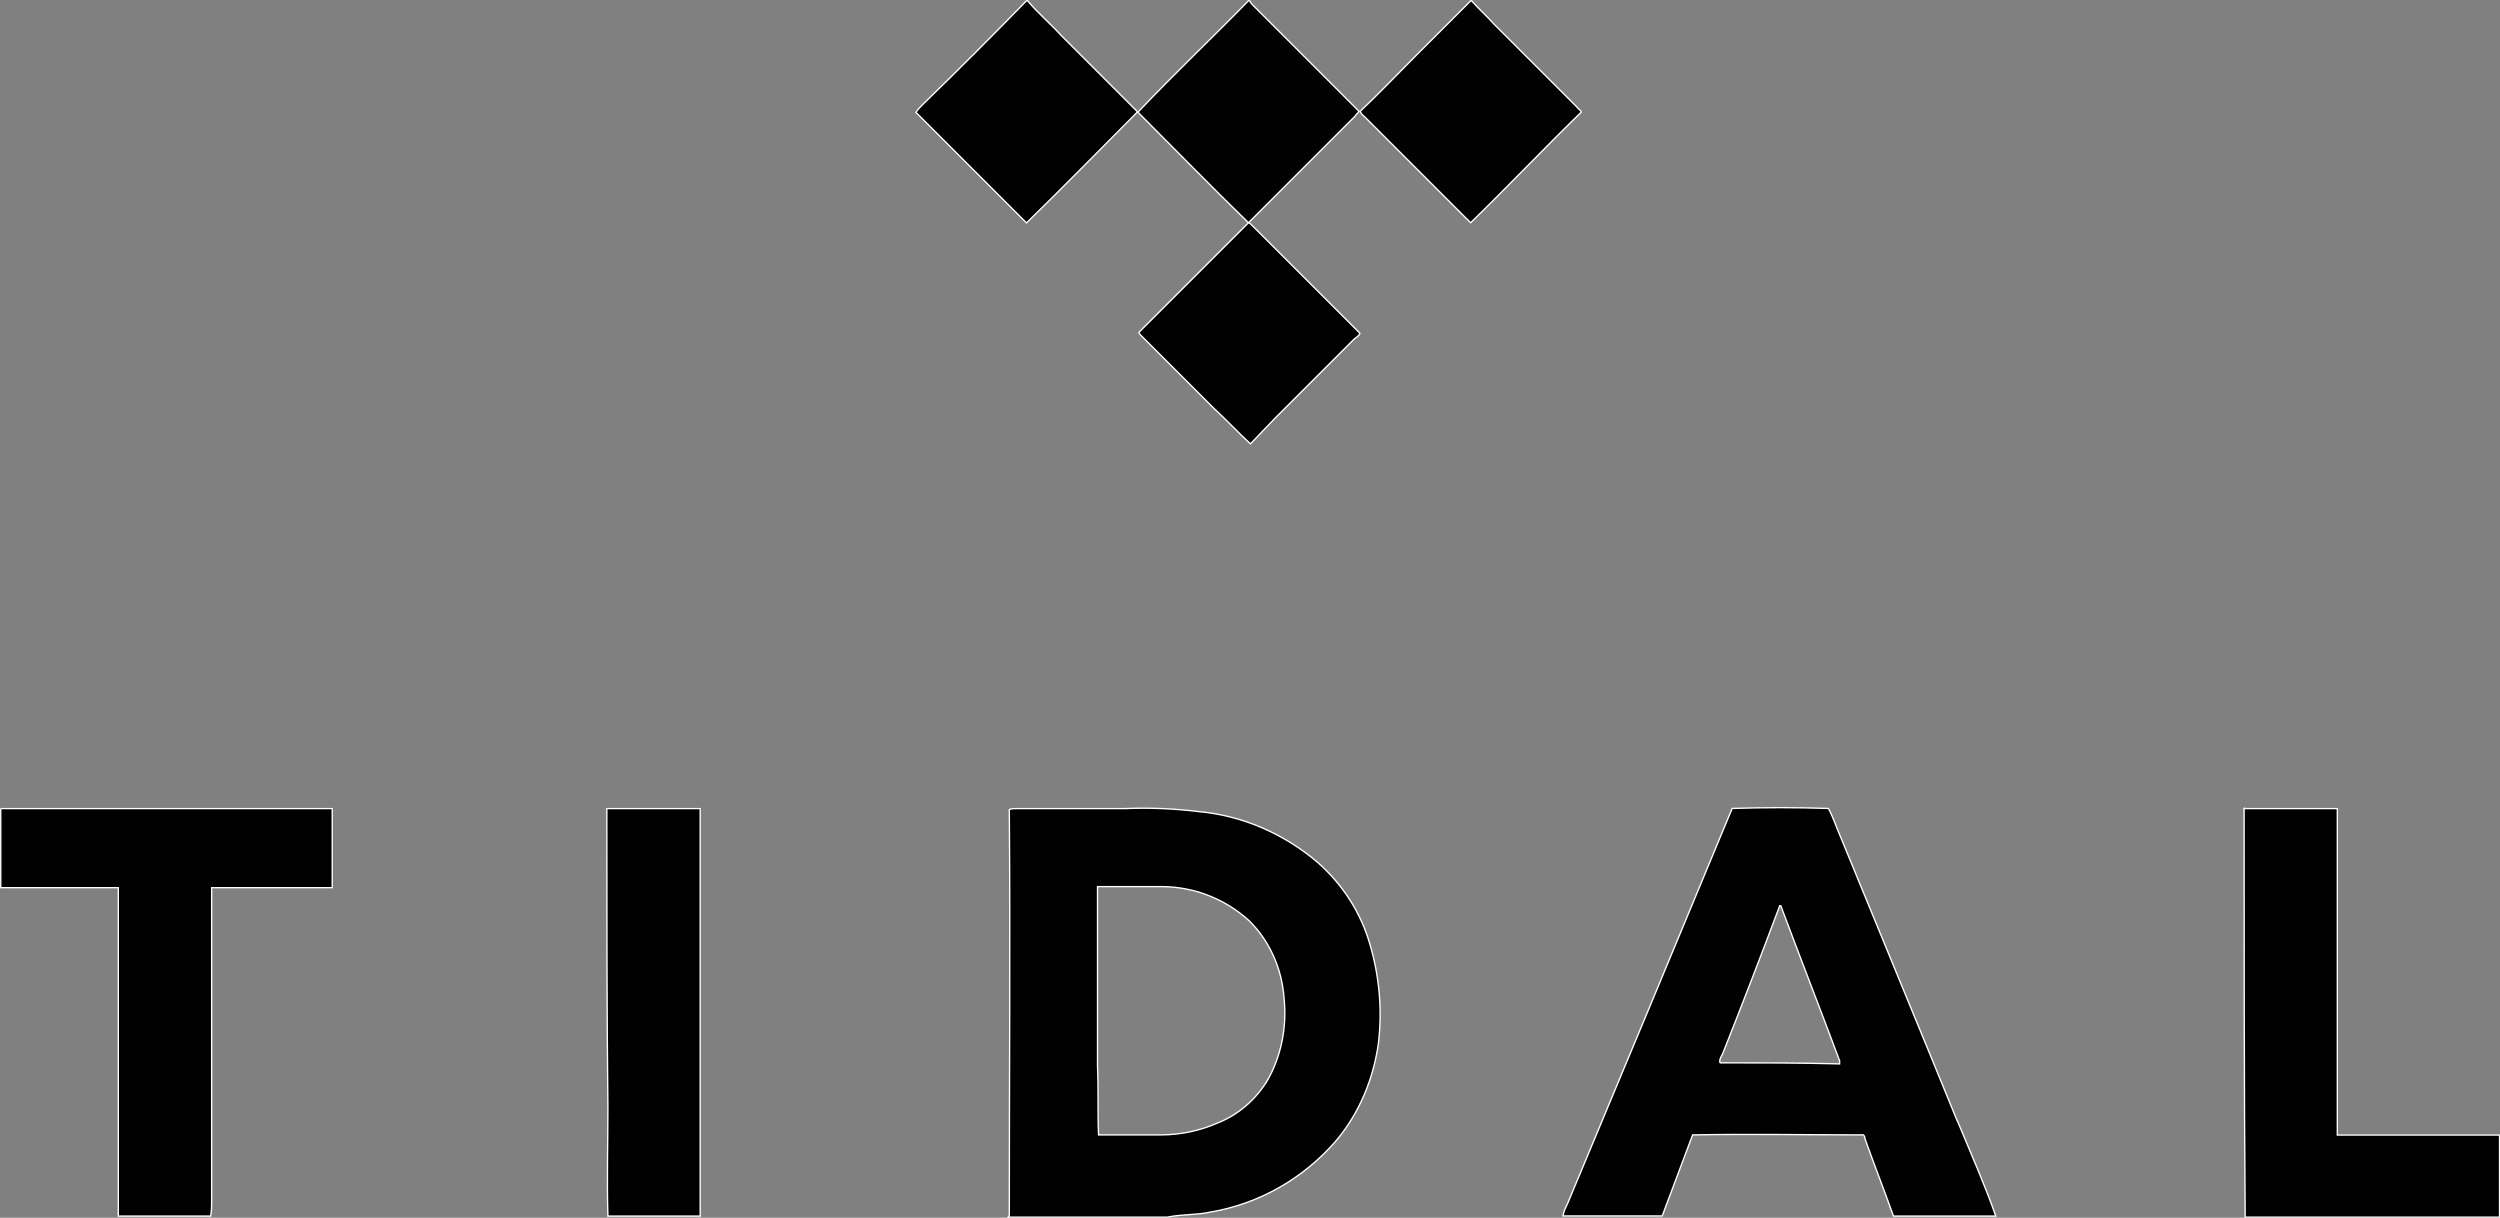 <?xml version="1.0" encoding="UTF-8"?><svg id="a" xmlns="http://www.w3.org/2000/svg" viewBox="0 0 164.42 80.09"><rect x="0" y="0" width="164.42" height="80.09" fill="#808080" stroke="none"/><path d="m67.51.05h.07c.67.8,1.47,1.47,2.2,2.27l5,5v.07c-2.4,2.4-4.8,4.87-7.27,7.27l-7.27-7.27c.13-.2.33-.4.53-.6,2.27-2.2,4.53-4.47,6.73-6.73ZM82.11.05h.07c.07.13.13.2.2.27l7,7c-.07.13-.2.2-.27.33l-7,7c-2.47-2.4-4.87-4.87-7.27-7.27,2.33-2.47,4.87-4.87,7.27-7.33h0ZM96.71.05h.07c.47.53,1,1,1.47,1.53l5.47,5.47c.07.13.27.2.27.33-2.47,2.4-4.8,4.87-7.27,7.27l-6.93-6.93c-.13-.13-.27-.2-.33-.4,1.27-1.2,2.4-2.4,3.67-3.67,1.13-1.13,2.33-2.33,3.6-3.6h0Zm-21.8,21.8l7.2-7.2.13.07,7.2,7.2c-.07.2-.27.27-.4.4l-5.2,5.2-1.6,1.67c-.8-.73-1.6-1.6-2.4-2.33l-4.87-4.87-.07-.13h0ZM.05,53.18h21.8v5.2h-7.93v20.6c0,.33,0,.67-.07,1h-6.07v-21.6H.05v-5.2Zm39.87,0h6.13v26.8h-6.07c-.07-2.4,0-4.73,0-7.13-.07-6.53-.07-13.07-.07-19.67Zm107.67,0h6.13v21.47h10.67v5.4h-16.73c-.07-9-.07-17.93-.07-26.87Zm-57.47,9c-.6-2.13-1.8-4-3.47-5.47-2.2-1.87-4.93-3.07-7.8-3.33-1.6-.2-3.27-.27-4.87-.2h-7.2c-.13,0-.27,0-.4.07.07,8.87,0,17.73,0,26.6,0,.07,0,.13-.07.2h10.47c.93-.2,1.93-.13,2.8-.33,3.2-.53,6.13-2.2,8.27-4.67,1.53-1.8,2.47-4.07,2.8-6.4.27-2.2.07-4.4-.53-6.47h0Zm-6.8,8.93c-.73,1.2-1.87,2.2-3.2,2.73-1.2.53-2.47.8-3.8.8h-4.07c-.07-1.53,0-3-.07-4.53v-11.8h4.2c2.13,0,4.2.8,5.8,2.27,1.33,1.33,2.13,3.13,2.27,5.07.2,1.93-.2,3.87-1.13,5.47h0Zm45.4,2.6c-2.53-6.2-5.13-12.47-7.67-18.67-.27-.6-.47-1.27-.8-1.87-2.13-.07-4.2-.07-6.33,0-3.6,8.67-7.2,17.33-10.8,25.93-.13.27-.27.53-.33.87h6.53c.67-1.8,1.33-3.53,2-5.33,3.67-.07,7.4,0,11.07,0,.2-.07.27.13.27.27.6,1.67,1.27,3.4,1.87,5.07h6.73c-.73-2.07-1.67-4.2-2.53-6.27Zm-15.6-3.8c-.07-.27.13-.47.2-.67,1.27-3.2,2.53-6.47,3.73-9.67h.07c1.27,3.4,2.6,6.8,3.87,10.2v.2c-2.67-.07-5.27-.07-7.87-.07Z" style="stroke:#fff; stroke-width:.09px;"/></svg>